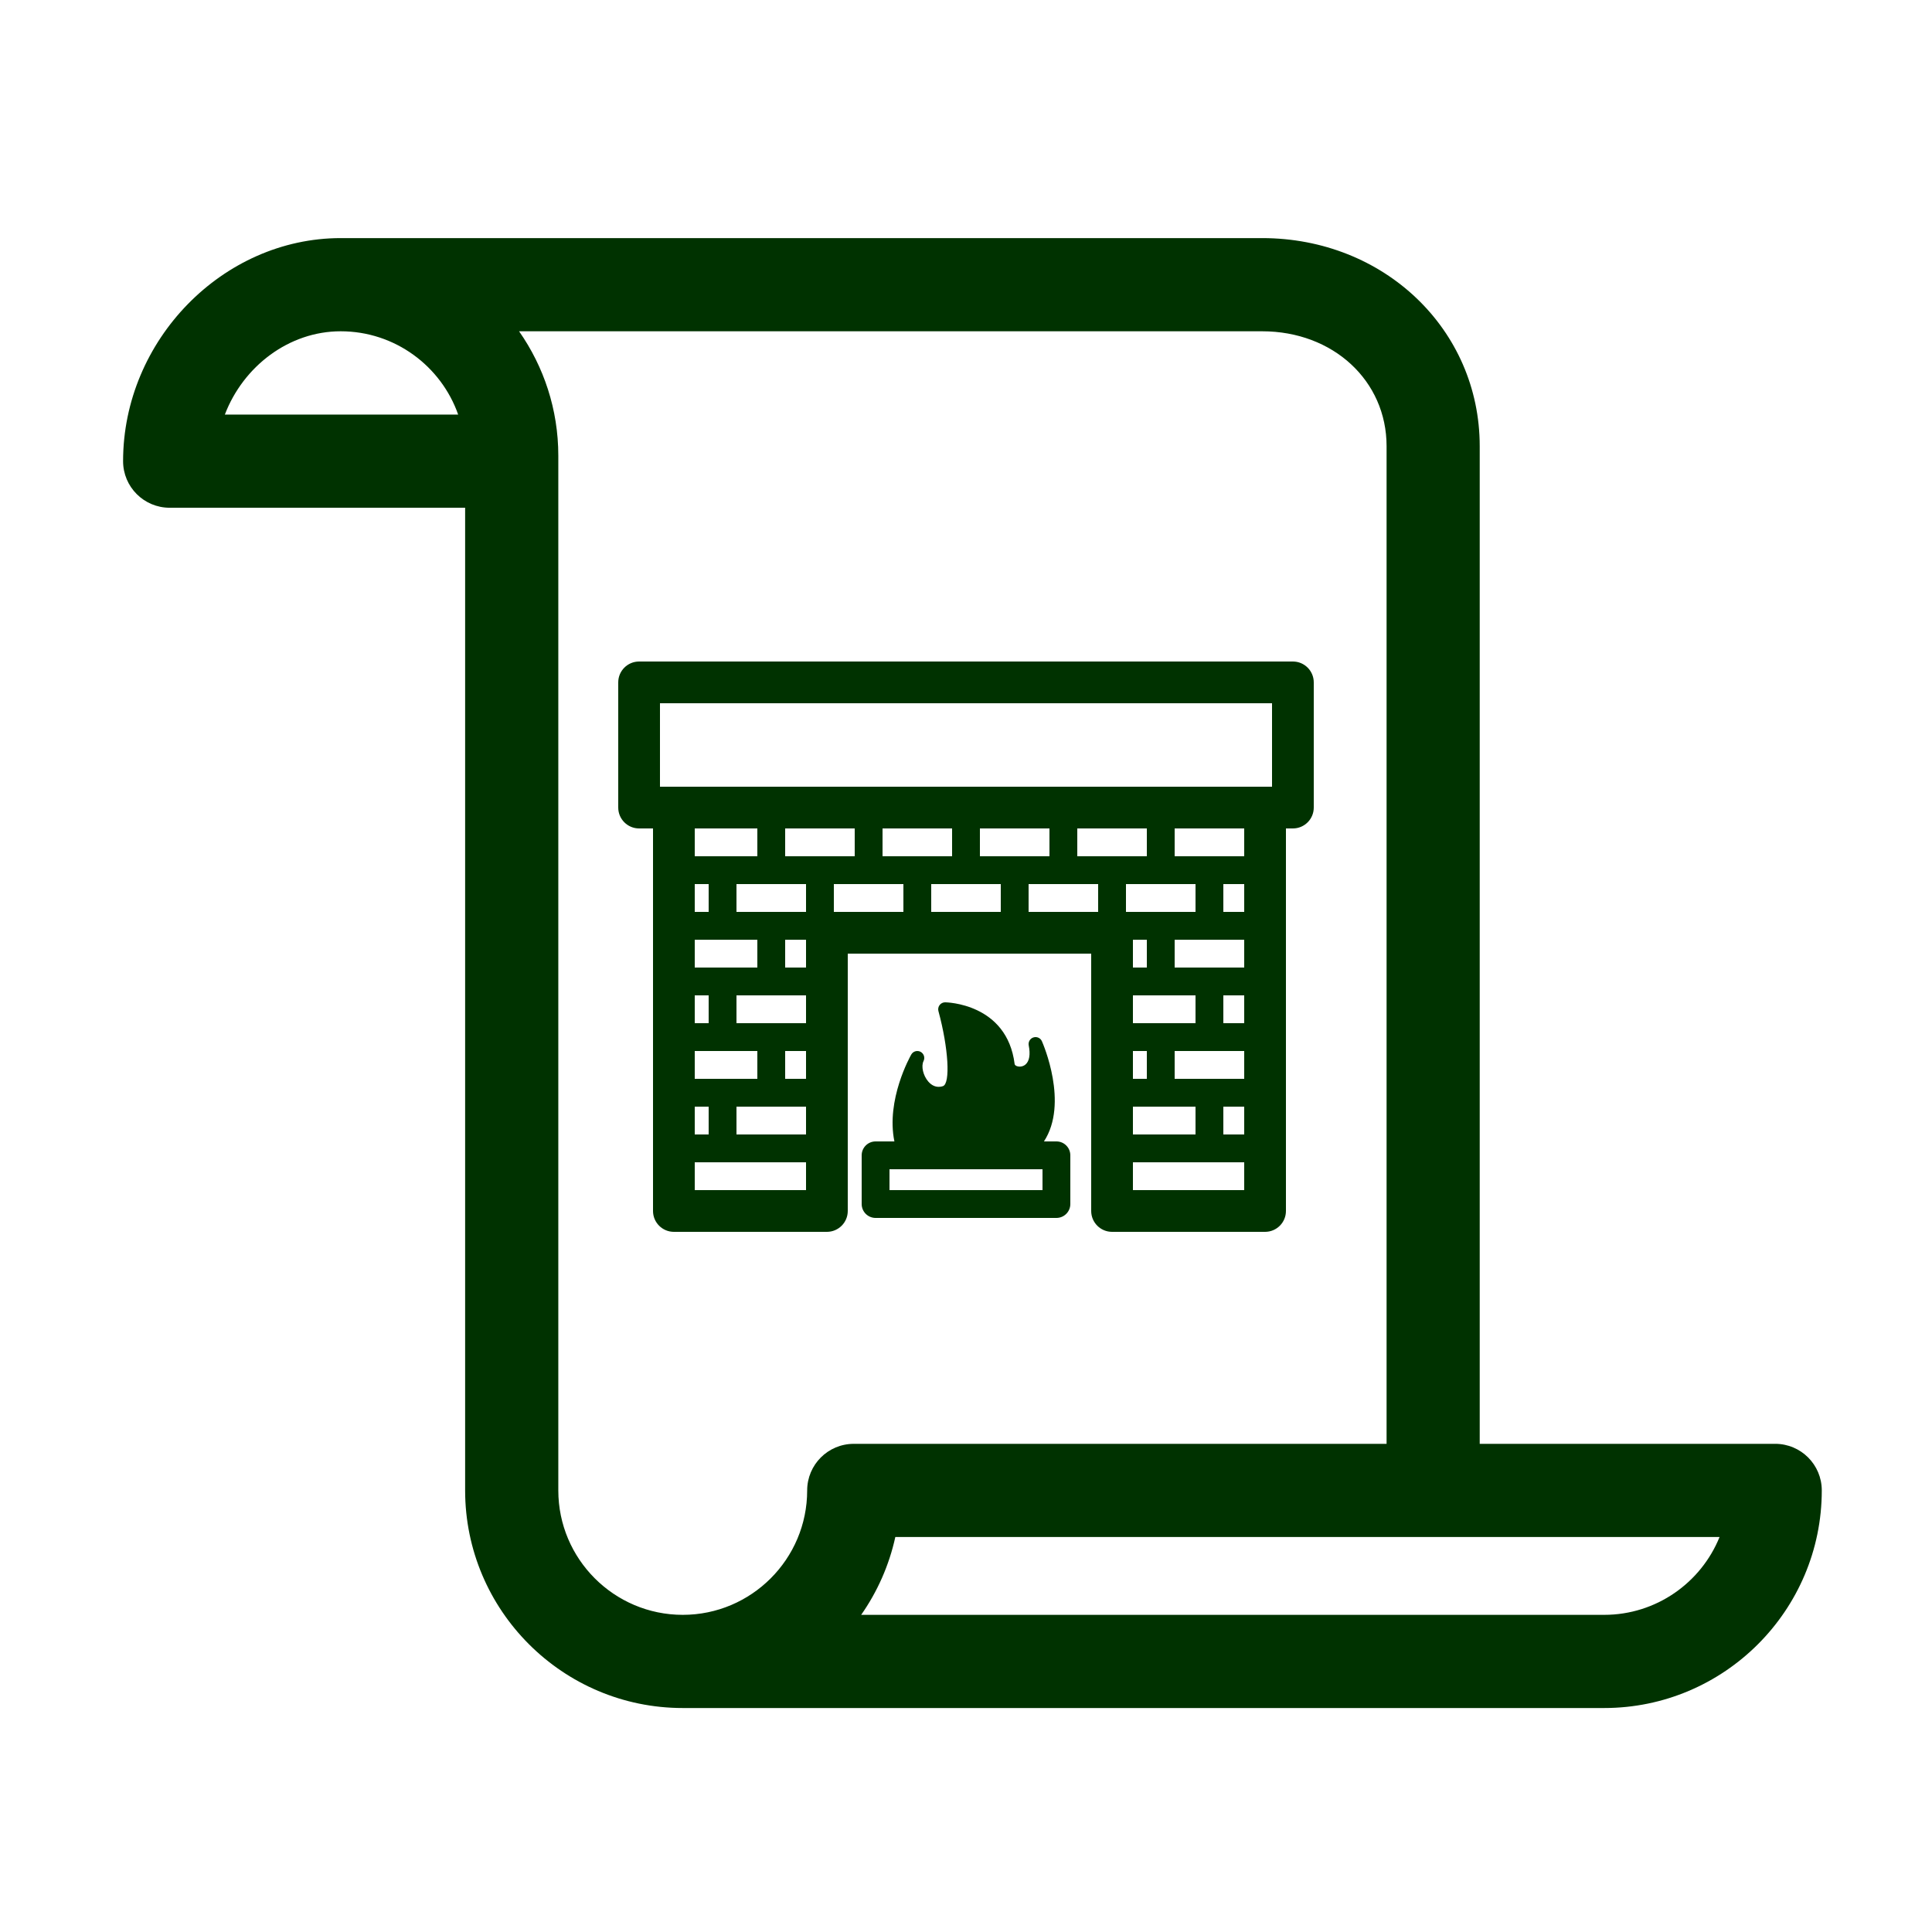 <svg fill="#003200" enable-background="new 0 0 100 100" version="1.1" viewBox="0 0 100 100" xml:space="preserve" xmlns="http://www.w3.org/2000/svg" xmlns:cc="http://creativecommons.org/ns#" xmlns:dc="http://purl.org/dc/elements/1.1/" xmlns:rdf="http://www.w3.org/1999/02/22-rdf-syntax-ns#"><path d="m91.884 74.732h-15.294v-51.637c0-6.04-4.946-10.771-11.262-10.771h-47.694c-6.104 0-11.263 5.287-11.263 11.546 0 1.332 1.079 2.411 2.41 2.411h15.294v50.862c0 6.211 5.053 11.264 11.264 11.264h47.692c6.211 0 11.264-5.053 11.264-11.264 0-1.331-1.079-2.411-2.411-2.411zm-80.246-53.273c0.952-2.495 3.313-4.312 5.996-4.312 2.807 0 5.199 1.803 6.081 4.312h-12.077zm30.141 55.685c0 3.552-2.889 6.44-6.44 6.44s-6.441-2.889-6.441-6.44v-53.557c0-2.395-0.753-4.614-2.031-6.44h38.462c3.671 0 6.44 2.558 6.44 5.948v51.638h-27.578c-1.332-1e-3 -2.412 1.079-2.412 2.411zm41.252 6.44h-38.457c0.836-1.193 1.446-2.559 1.768-4.029h42.662c-0.955 2.361-3.273 4.029-5.973 4.029z"/><g transform="matrix(.4 0 0 .4 30 25.4)"><path d="m86 47.3h-9v-3.6h-3.6v3.6h-9v-3.6h-3.6v3.6h-9v-3.6h-3.6v3.6h-9v-3.6h-3.6v3.6h-9v-3.6h-3.6v3.6h-8.1v-3.6h-5.4v49.5c0 1.491 1.209 2.7 2.7 2.7h19.8c1.491 0 2.7-1.209 2.7-2.7v-33.3h31.5v33.3c0 1.491 1.208 2.7 2.7 2.7h19.8c1.491 0 2.7-1.209 2.7-2.7v-49.5h-5.4zm-71.1 3.6h1.8v3.6h-1.8zm0 7.2h8.1v3.6h-8.1zm0 7.2h1.8v3.6h-1.8zm0 7.2h8.1v3.6h-8.1zm0 7.2h1.8v3.6h-1.8zm14.4 10.8h-14.4v-3.6h14.4zm0-7.2h-9v-3.6h9zm0-7.2h-2.7v-3.6h2.7zm0-7.2h-9v-3.6h9zm0-7.2h-2.7v-3.6h2.7zm0-7.2h-9v-3.6h9zm12.6 0h-9v-3.6h9zm12.6 0h-9v-3.6h9zm12.6 0h-9v-3.6h9zm3.6-3.6h9v3.6h-9zm4.5 28.8h4.5v3.6h-8.1v-3.6zm-3.6-3.6v-3.6h1.8v3.6zm0-7.2v-3.6h8.1v3.6h-4.5zm0-7.2v-3.6h1.8v3.6zm14.4 28.8h-14.4v-3.6h14.4zm0-7.2h-2.7v-3.6h2.7zm0-7.2h-9v-3.6h9zm0-7.2h-2.7v-3.6h2.7zm0-7.2h-9v-3.6h9zm0-7.2h-2.7v-3.6h2.7z"/><path d="m92.3 22.1h-84.6c-1.491 0-2.7 1.209-2.7 2.7v16.2c0 1.491 1.209 2.7 2.7 2.7h84.6c1.491 0 2.7-1.209 2.7-2.7v-16.2c0-1.491-1.209-2.7-2.7-2.7zm-2.7 7.365v8.835h-79.2v-10.8h79.2z"/><path d="m61.7 84.2h-1.615c3.232-4.921-0.113-12.627-0.263-12.966-0.186-0.419-0.658-0.632-1.095-0.492-0.438 0.139-0.699 0.584-0.61 1.035 0.234 1.17 0.083 2.05-0.427 2.477-0.358 0.299-0.821 0.314-1.12 0.197-0.078-0.03-0.259-0.116-0.277-0.262-0.987-7.897-8.913-7.989-8.993-7.989-0.28 0-0.545 0.131-0.715 0.354s-0.227 0.513-0.153 0.783c1.294 4.752 1.573 9.38 0.583 9.709-0.888 0.295-1.521-0.16-1.896-0.593-0.667-0.77-0.948-1.982-0.614-2.65 0.218-0.436 0.049-0.966-0.38-1.196-0.429-0.229-0.964-0.076-1.206 0.347-0.145 0.253-3.292 5.86-2.184 11.247h-2.435c-0.994 0-1.8 0.806-1.8 1.8v6.3c0 0.994 0.806 1.8 1.8 1.8h23.4c0.994 0 1.8-0.806 1.8-1.8v-6.301c0-0.994-0.806-1.8-1.8-1.8zm-1.8 6.3h-19.8v-2.7h19.8z"/></g></svg>
